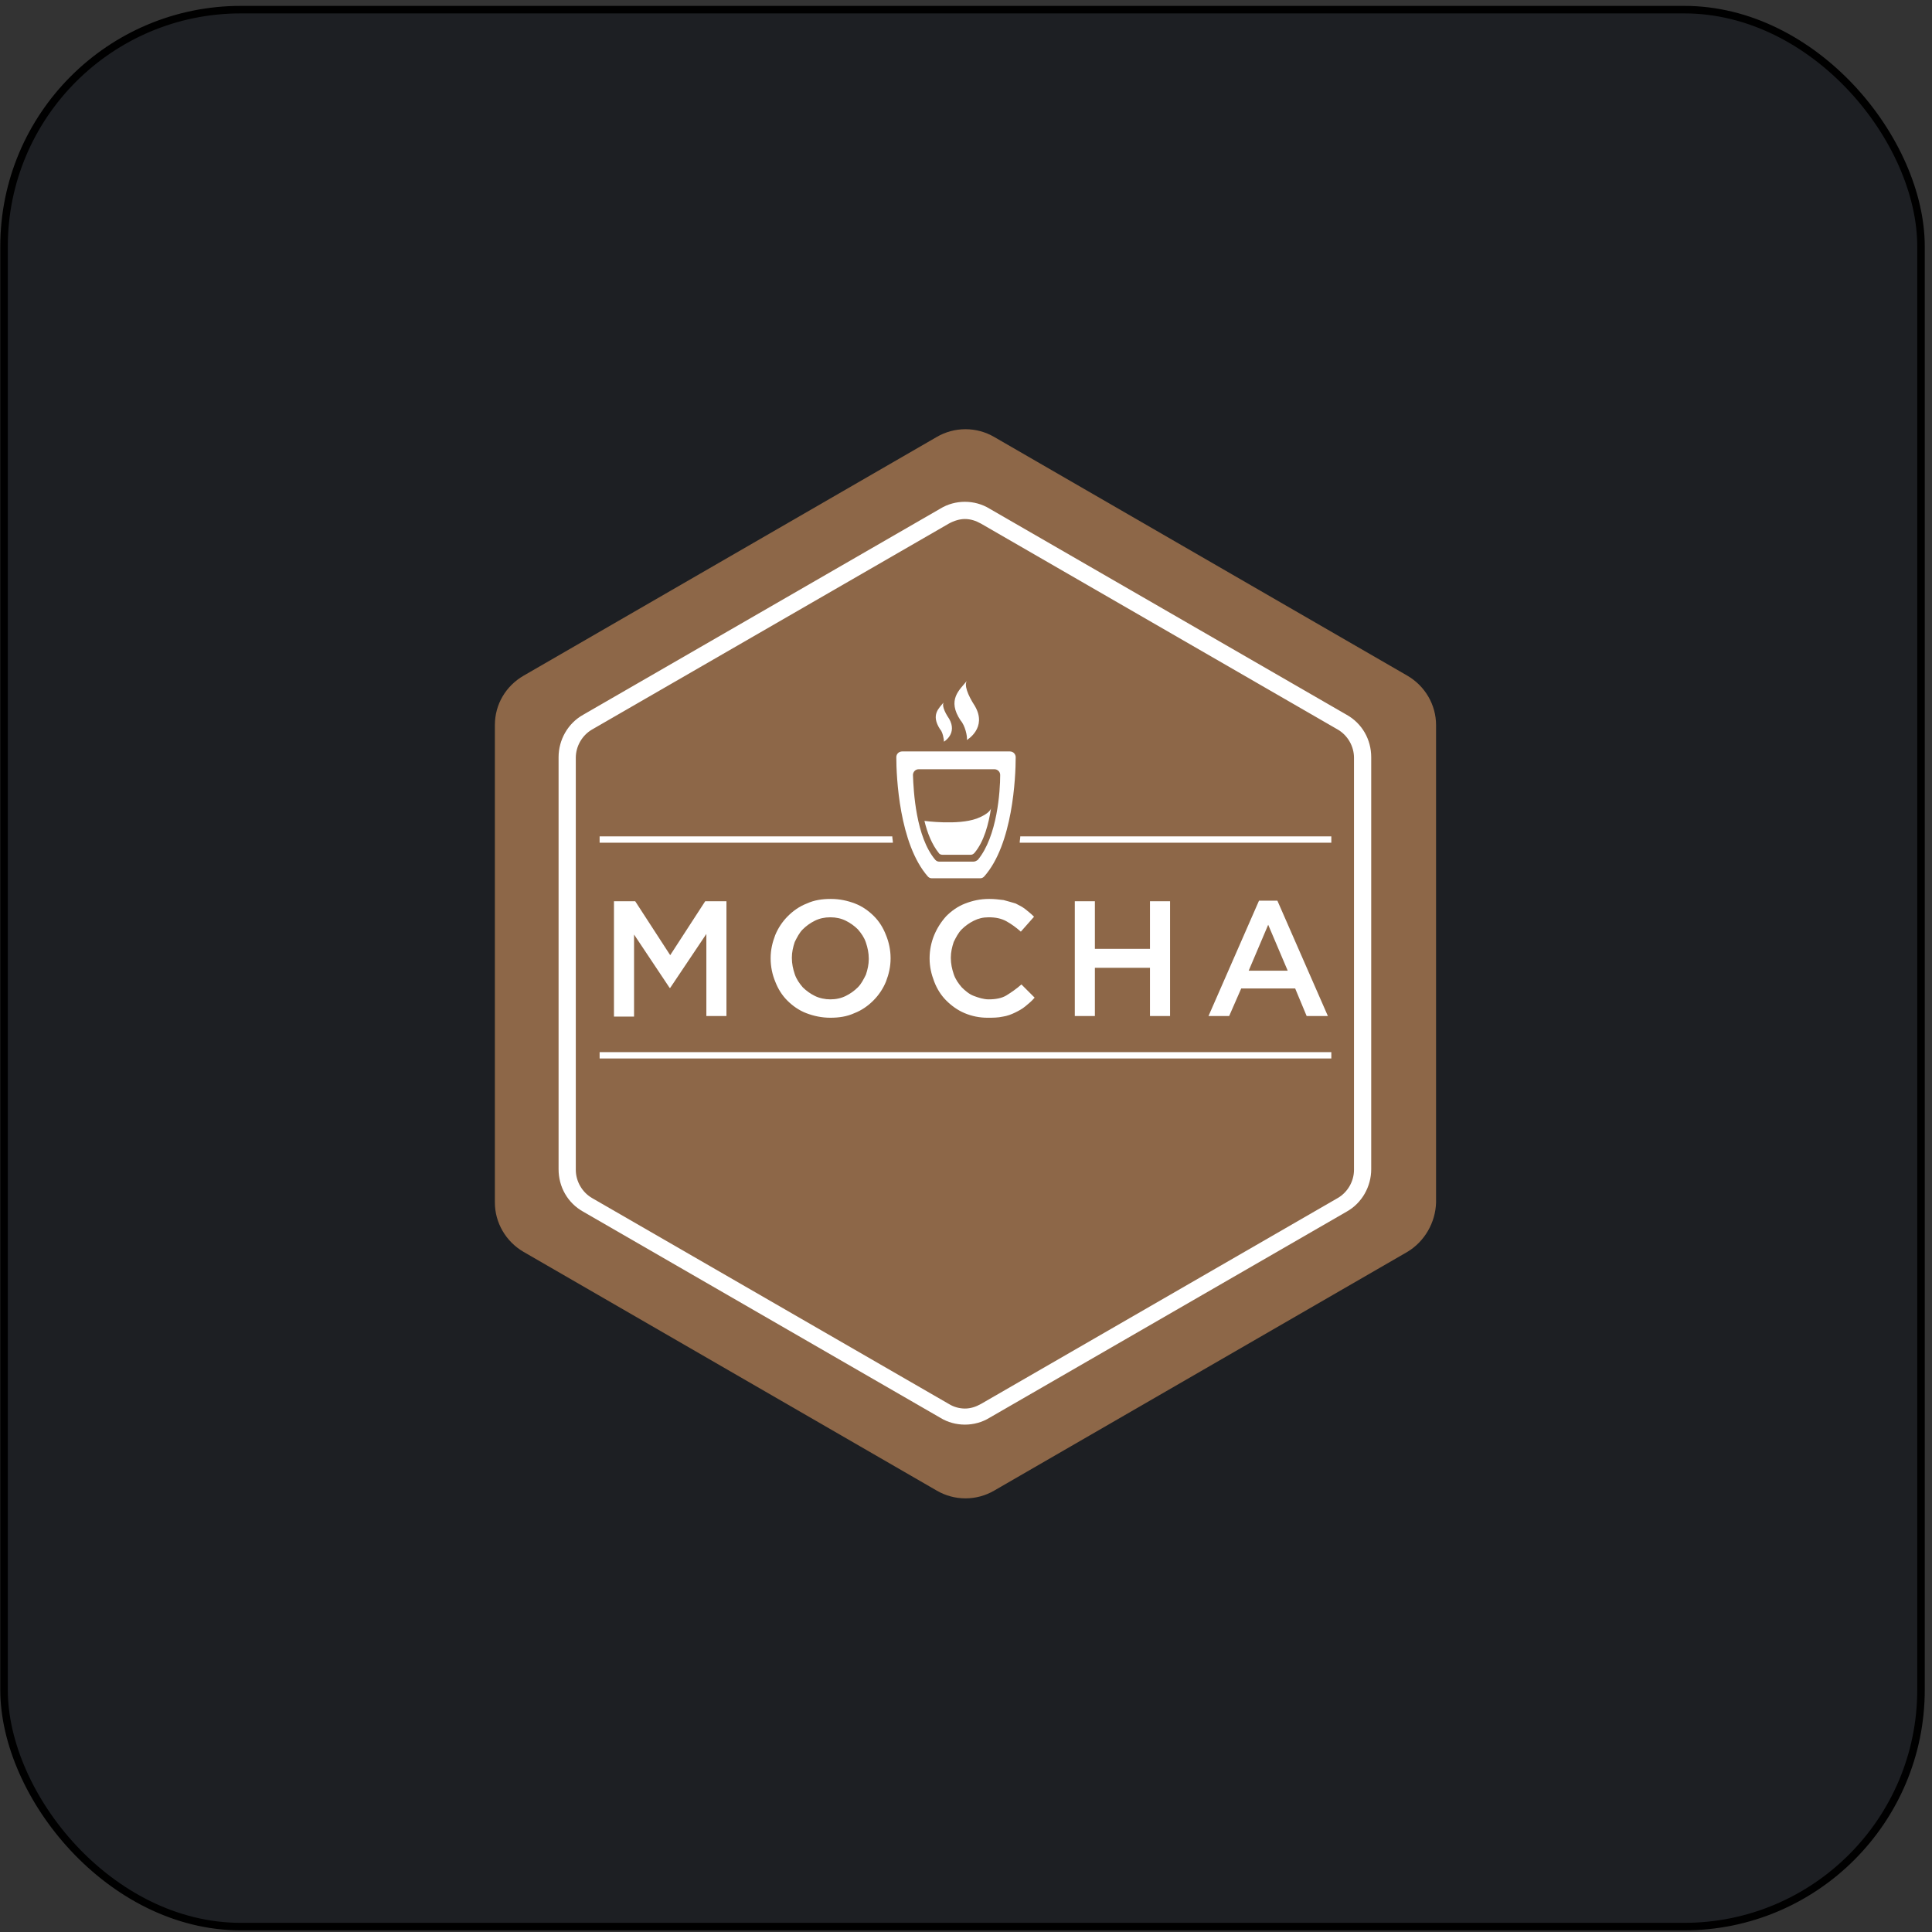 <svg width="257" height="257" viewBox="0 0 257 257" fill="none" xmlns="http://www.w3.org/2000/svg">
<rect x="0" y="0" width="257" height="257" fill="#333333" stroke="none"/>
<rect x="0.537" y="1.282" width="255" height="255" rx="31.5" fill="#1D1F23"/>
<rect x="0.537" y="1.282" width="255" height="255" rx="31.5" stroke="black"/>
<path d="M187.212 166.528L132.247 198.286C131.088 198.961 129.771 199.316 128.43 199.316C127.088 199.316 125.771 198.961 124.612 198.286L69.647 166.528C67.281 165.154 65.83 162.635 65.83 159.963V96.447C65.83 93.699 67.281 91.256 69.647 89.882L124.612 58.124C125.771 57.45 127.088 57.094 128.43 57.094C129.771 57.094 131.088 57.45 132.247 58.124L187.212 89.882C189.579 91.256 191.029 93.775 191.029 96.447V159.963C190.952 162.635 189.502 165.154 187.212 166.528V166.528Z" fill="#8D6748"/>
<path d="M128.353 66.751C127.208 66.751 126.063 67.056 125.071 67.667L77.587 95.073C75.525 96.219 74.304 98.432 74.304 100.722V155.535C74.304 157.902 75.525 160.039 77.587 161.185L125.071 188.591C126.063 189.202 127.208 189.507 128.353 189.507C129.498 189.507 130.644 189.202 131.636 188.591L179.12 161.184C181.181 160.039 182.402 157.825 182.402 155.536V100.722C182.402 98.356 181.181 96.219 179.12 95.073L131.636 67.667C130.643 67.056 129.498 66.751 128.353 66.751V66.751ZM128.353 69.041C129.116 69.041 129.804 69.27 130.491 69.652L177.974 97.059C179.272 97.822 180.112 99.272 180.112 100.799V155.612C180.112 157.139 179.272 158.589 177.974 159.352L130.491 186.758C129.804 187.14 129.117 187.369 128.353 187.369C127.598 187.366 126.858 187.155 126.216 186.758L78.732 159.353C77.434 158.589 76.594 157.139 76.594 155.612V100.799C76.594 99.272 77.434 97.822 78.731 97.058L126.215 69.652C126.902 69.27 127.666 69.041 128.352 69.041L128.353 69.041ZM123.964 116.831H130.376C130.605 116.831 130.758 116.754 130.911 116.601C134.728 112.326 135.11 103.394 135.11 100.723C135.11 100.341 134.804 99.959 134.346 99.959H119.994C119.612 99.959 119.23 100.264 119.23 100.723C119.23 103.318 119.612 112.25 123.43 116.601C123.582 116.754 123.735 116.831 123.964 116.831V116.831ZM122.208 102.326H132.285C132.666 102.326 133.048 102.631 133.048 103.089C133.048 105.227 132.666 111.257 130.071 114.387C129.842 114.54 129.689 114.617 129.46 114.617H124.956C124.727 114.617 124.574 114.54 124.422 114.387C121.826 111.334 121.521 105.227 121.444 103.089C121.444 102.708 121.75 102.326 122.208 102.326ZM128.62 98.433C128.62 98.433 131.369 96.829 129.689 93.929C128.697 92.401 128.239 91.104 128.62 90.569C127.628 91.791 125.949 93.088 127.781 95.837C128.392 96.524 128.697 97.974 128.62 98.432V98.433ZM125.567 98.661C125.567 98.661 127.399 97.593 126.254 95.608C125.567 94.615 125.262 93.699 125.567 93.394C124.88 94.233 123.811 95.073 125.032 96.982C125.414 97.363 125.567 98.356 125.567 98.661ZM125.338 113.701H129.155C129.307 113.701 129.46 113.624 129.613 113.472C130.911 111.945 131.521 109.578 131.827 107.517C131.827 107.517 131.75 108.204 129.918 108.891C127.4 109.807 122.971 109.196 122.971 109.196C123.353 110.8 123.964 112.326 124.88 113.472C124.956 113.624 125.185 113.701 125.338 113.701ZM96.634 135.152V119.884H93.809L89.153 127.06L84.496 119.884H81.671V135.228H84.343V124.312L89.076 131.411H89.152L93.962 124.235V135.152H96.634V135.152ZM113.734 120.189C112.742 119.808 111.673 119.579 110.528 119.579C109.383 119.579 108.314 119.731 107.321 120.19C106.329 120.571 105.489 121.182 104.802 121.869C104.081 122.589 103.51 123.445 103.123 124.388C102.741 125.381 102.512 126.373 102.512 127.442V127.518C102.512 128.587 102.741 129.656 103.123 130.572C103.504 131.564 104.039 132.404 104.726 133.091C105.413 133.778 106.253 134.389 107.245 134.77C108.237 135.152 109.307 135.382 110.451 135.382C111.597 135.382 112.665 135.228 113.658 134.77C114.65 134.389 115.49 133.778 116.177 133.091C116.899 132.371 117.47 131.515 117.857 130.572C118.238 129.579 118.468 128.587 118.468 127.518V127.442C118.468 126.373 118.238 125.305 117.856 124.388C117.475 123.396 116.941 122.556 116.254 121.869C115.566 121.182 114.727 120.571 113.734 120.189V120.189ZM115.566 127.594C115.566 128.281 115.414 128.969 115.185 129.656C114.879 130.266 114.574 130.877 114.116 131.335C113.647 131.801 113.106 132.188 112.513 132.48C111.901 132.786 111.215 132.938 110.451 132.938C109.765 132.938 109.001 132.786 108.391 132.48C107.798 132.188 107.256 131.801 106.787 131.336C106.329 130.801 105.948 130.266 105.718 129.58C105.489 128.892 105.337 128.206 105.337 127.442V127.365C105.337 126.678 105.489 125.991 105.718 125.304C106.024 124.693 106.329 124.083 106.787 123.625C107.256 123.159 107.798 122.772 108.391 122.479C109.001 122.174 109.688 122.021 110.451 122.021C111.214 122.021 111.902 122.174 112.513 122.479C113.106 122.772 113.647 123.159 114.116 123.625C114.574 124.159 114.956 124.693 115.185 125.38C115.414 126.067 115.566 126.755 115.566 127.518V127.594H115.566ZM126.865 125.304C127.17 124.693 127.475 124.082 127.933 123.625C128.402 123.159 128.944 122.772 129.536 122.479C130.147 122.174 130.758 122.021 131.521 122.021C132.437 122.021 133.201 122.174 133.888 122.556C134.575 122.937 135.186 123.396 135.796 123.93L137.552 121.945C137.171 121.564 136.789 121.258 136.407 120.952C136.026 120.647 135.567 120.418 135.11 120.189C134.575 120.036 134.117 119.884 133.506 119.731C132.896 119.655 132.285 119.579 131.598 119.579C130.376 119.579 129.384 119.808 128.391 120.189C127.399 120.571 126.559 121.182 125.872 121.869C125.199 122.611 124.656 123.463 124.269 124.388C123.869 125.357 123.662 126.394 123.658 127.442V127.518C123.658 128.587 123.887 129.579 124.269 130.572C124.651 131.564 125.185 132.404 125.872 133.091C126.559 133.778 127.399 134.389 128.315 134.77C129.281 135.178 130.32 135.386 131.369 135.382C132.056 135.382 132.743 135.382 133.43 135.228C133.964 135.152 134.575 134.923 135.033 134.694C135.491 134.465 135.949 134.236 136.407 133.854C136.865 133.473 137.247 133.167 137.629 132.709L135.873 130.953C135.186 131.564 134.499 132.022 133.888 132.404C133.277 132.786 132.437 132.938 131.521 132.938C130.834 132.938 130.147 132.709 129.536 132.48C128.926 132.251 128.391 131.793 127.933 131.336C127.475 130.801 127.094 130.266 126.865 129.579C126.636 128.892 126.483 128.205 126.483 127.442V127.365C126.483 126.678 126.636 125.991 126.865 125.304V125.304ZM142.973 119.884V135.152H145.644V128.74H152.973V135.152H155.645V119.884H152.973V126.221H145.644V119.884H142.973V119.884ZM172.287 131.488L173.814 135.153H176.638L169.921 119.808H167.477L160.76 135.152H163.508L165.111 131.488H172.287V131.488ZM168.699 123.014L171.294 129.122H166.104L168.699 123.014V123.014ZM79.763 140.801H177.097V139.961H79.763V140.801ZM135.72 111.257C135.72 111.562 135.644 111.791 135.644 112.097H177.097V111.257H135.72H135.72ZM118.696 111.257H79.763V112.097H118.773C118.773 111.792 118.696 111.563 118.696 111.257H118.696Z" fill="white"/>
</svg>
